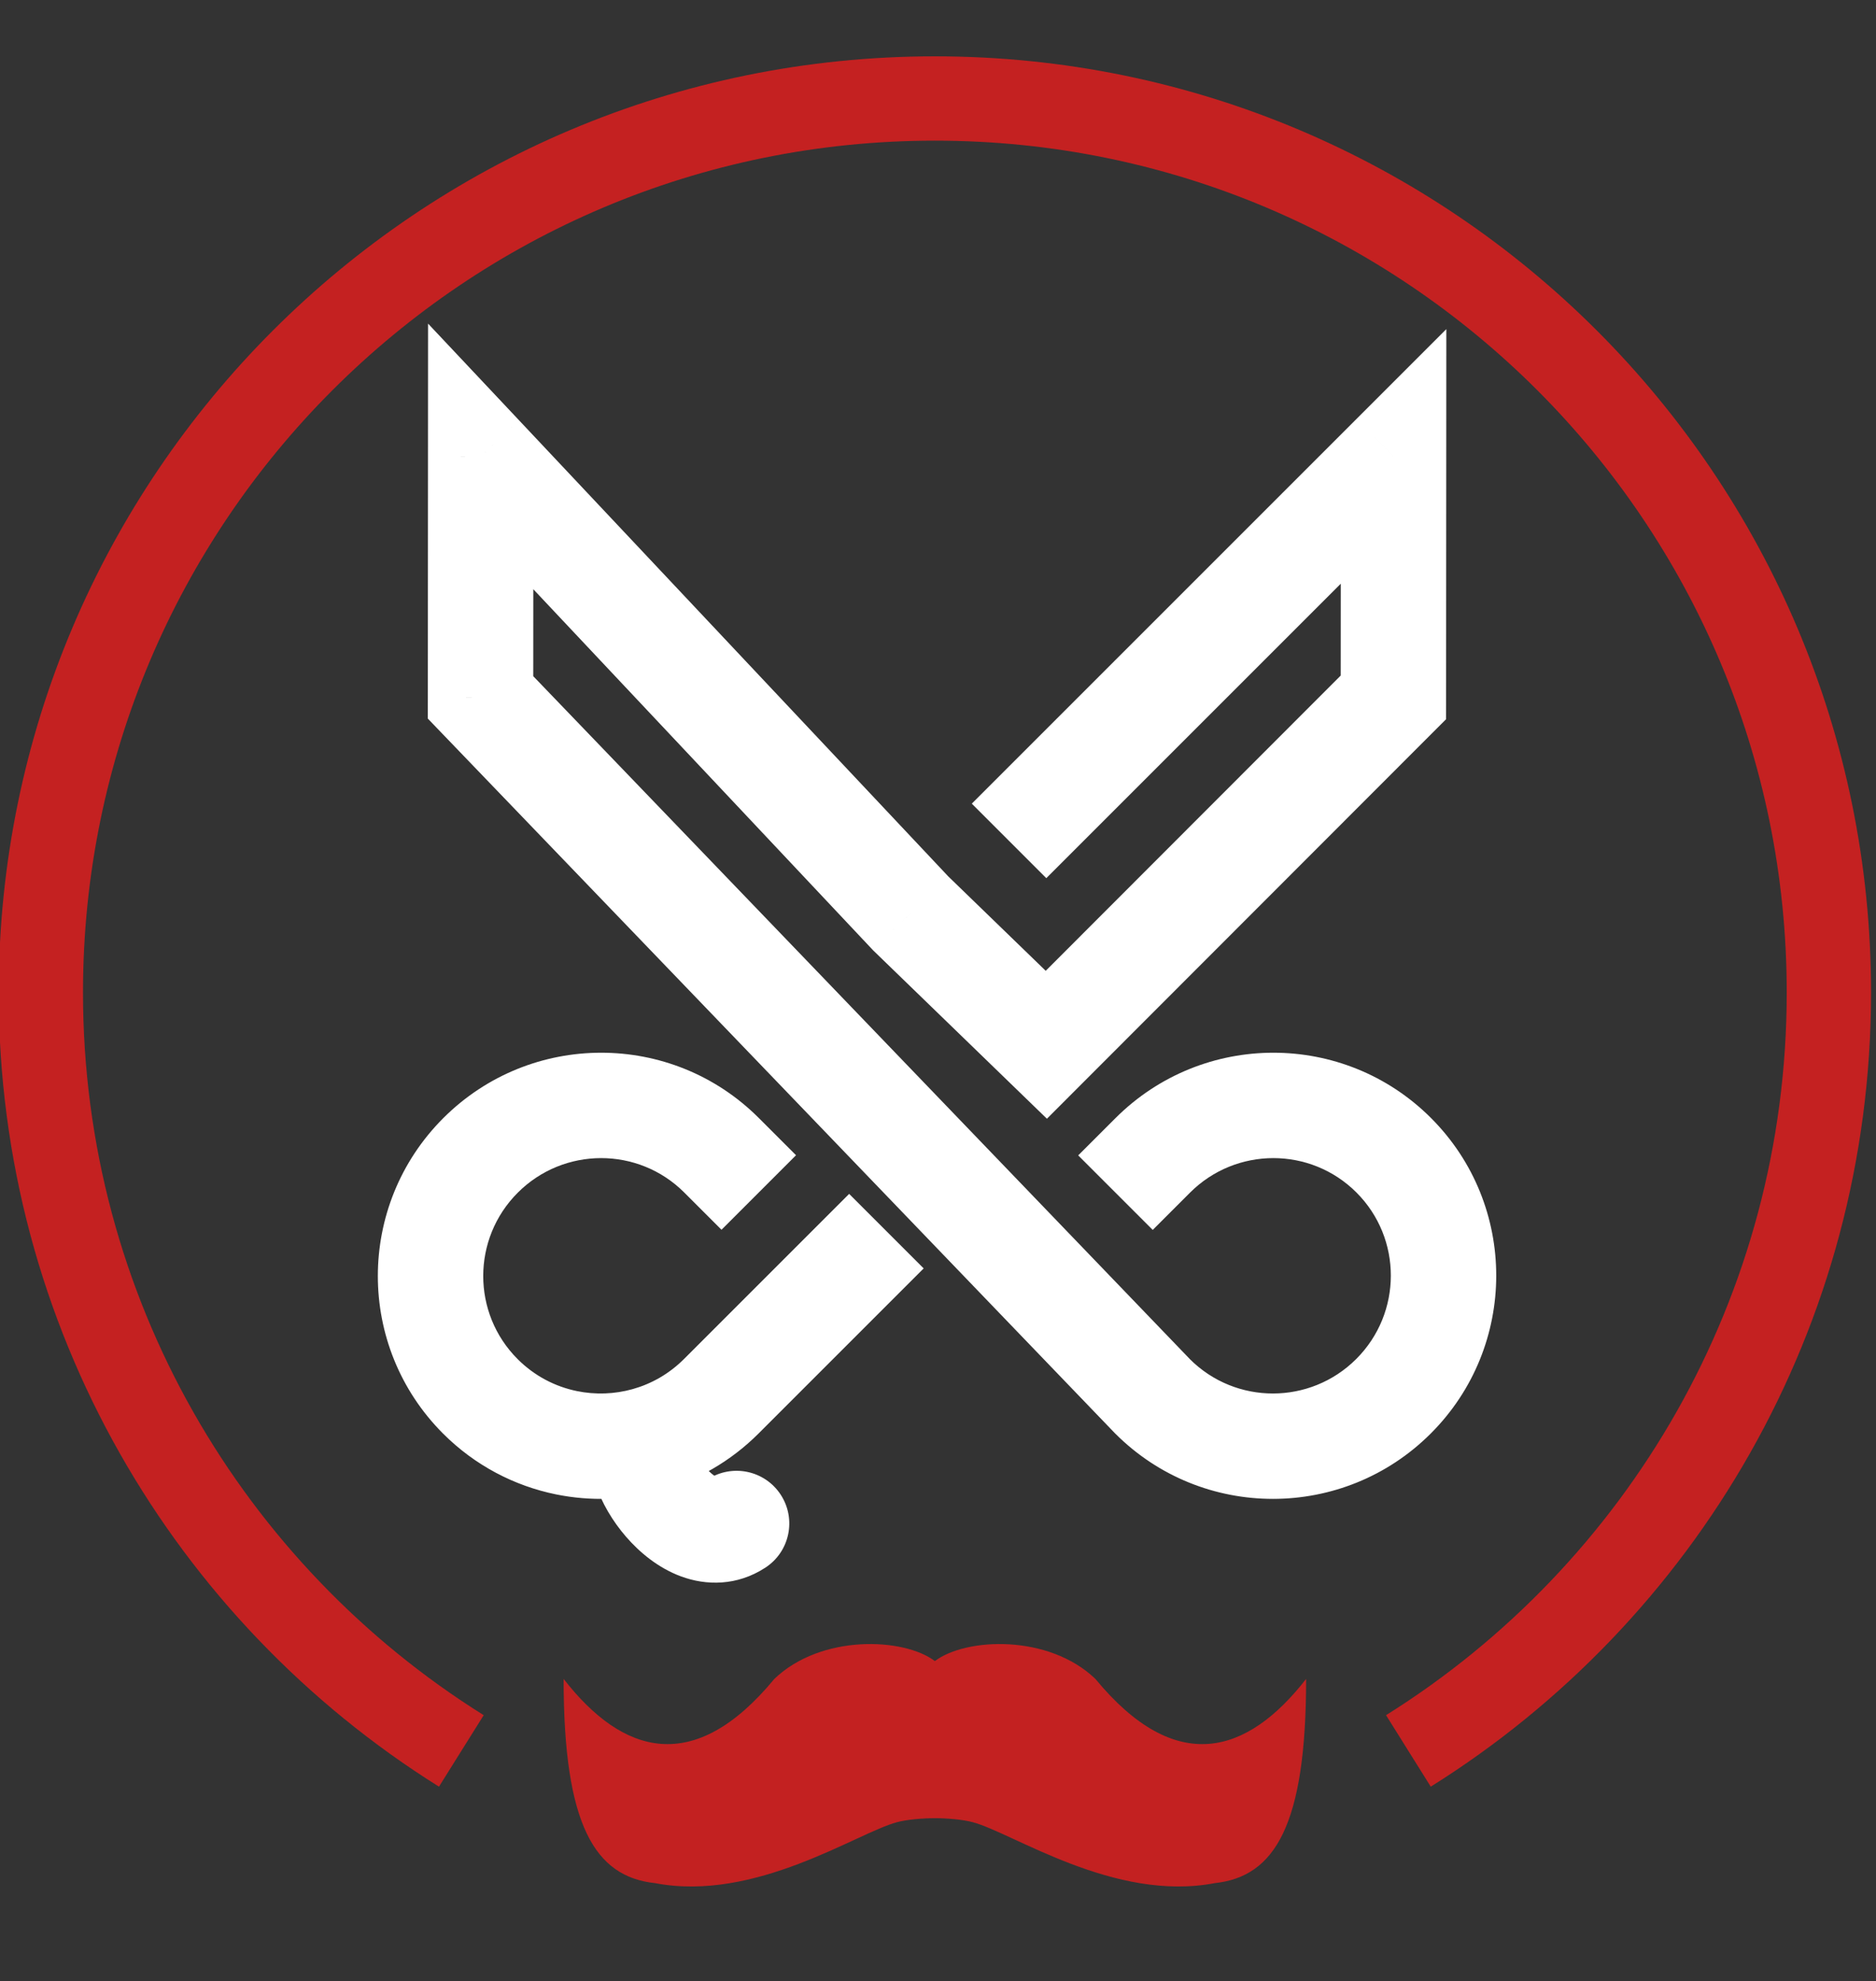 <svg width="178" height="188" viewBox="0 0 178 188" fill="none" xmlns="http://www.w3.org/2000/svg">
<rect x="0" y="0" width="178" height="188" fill="#333333" stroke="none"/>
<g id="psb-logo" clip-path="url(#clip0_18_9)">
<path id="scissors" d="M109.359 132.495L105.755 135.96L105.789 135.995L105.824 136.03L109.359 132.495ZM105.839 106.095L102.303 109.63L109.375 116.701L112.91 113.166L105.839 106.095ZM45.594 66.172L40.594 66.168L40.592 68.184L41.989 69.637L45.594 66.172ZM45.609 43.307L49.25 39.881L40.617 30.707L40.609 43.304L45.609 43.307ZM86.411 86.667L82.77 90.093L82.849 90.177L82.932 90.258L86.411 86.667ZM99.277 99.133L95.798 102.724L99.334 106.151L102.815 102.667L99.277 99.133ZM132.209 66.172L135.746 69.706L137.207 68.243L137.209 66.175L132.209 66.172ZM45.601 54.74L40.601 54.736L40.601 54.736L45.601 54.74ZM132.216 54.74L127.216 54.736V54.736L132.216 54.74ZM132.224 43.307L137.224 43.311L137.232 31.228L128.688 39.772L132.224 43.307ZM95.742 72.718L92.206 76.254L99.277 83.325L102.813 79.789L95.742 72.718ZM64.922 113.151L68.458 116.686L75.529 109.615L71.994 106.079L64.922 113.151ZM84.105 123.888L87.641 120.353L80.57 113.282L77.034 116.817L84.105 123.888ZM53.746 136.894L54.747 131.995L54.747 131.995L53.746 136.894ZM72.615 148.75C74.93 147.244 75.586 144.147 74.081 141.832C72.575 139.517 69.478 138.861 67.163 140.367L72.615 148.75ZM128.688 128.944C124.318 133.314 117.247 133.312 112.895 128.959L105.824 136.03C114.09 144.297 127.493 144.281 135.759 136.015L128.688 128.944ZM112.91 113.166C117.28 108.796 124.351 108.798 128.703 113.151L135.774 106.079C127.508 97.813 114.105 97.829 105.839 106.095L112.91 113.166ZM128.703 113.151C133.056 117.503 133.058 124.574 128.688 128.944L135.759 136.015C144.025 127.749 144.041 114.346 135.774 106.079L128.703 113.151ZM112.964 129.029L49.198 62.706L41.989 69.637L105.755 135.96L112.964 129.029ZM41.968 46.734L82.77 90.093L90.052 83.24L49.25 39.881L41.968 46.734ZM82.932 90.258L95.798 102.724L102.757 95.543L89.89 83.076L82.932 90.258ZM102.815 102.667L135.746 69.706L128.671 62.638L95.74 95.6L102.815 102.667ZM50.594 66.175L50.601 54.743L40.601 54.736L40.594 66.168L50.594 66.175ZM50.601 54.743L50.609 43.311L40.609 43.304L40.601 54.736L50.601 54.743ZM137.209 66.175L137.216 54.743L127.216 54.736L127.209 66.168L137.209 66.175ZM137.216 54.743L137.224 43.311L127.224 43.304L127.216 54.736L137.216 54.743ZM128.688 39.772L95.742 72.718L102.813 79.789L135.759 46.843L128.688 39.772ZM71.994 106.079C63.727 97.813 50.324 97.829 42.058 106.095L49.129 113.166C53.499 108.796 60.57 108.798 64.922 113.151L71.994 106.079ZM42.058 106.095C33.792 114.361 33.776 127.764 42.043 136.03L49.114 128.959C44.761 124.607 44.759 117.536 49.129 113.166L42.058 106.095ZM71.978 136.015L84.105 123.888L77.034 116.817L64.907 128.944L71.978 136.015ZM42.043 136.03C45.078 139.066 48.821 140.991 52.745 141.793L54.747 131.995C52.684 131.574 50.721 130.566 49.114 128.959L42.043 136.03ZM52.745 141.793C56.042 142.467 59.468 142.348 62.722 141.437L60.026 131.807C58.306 132.289 56.491 132.352 54.747 131.995L52.745 141.793ZM62.722 141.437C66.116 140.486 69.319 138.674 71.978 136.015L64.907 128.944C63.493 130.358 61.808 131.308 60.026 131.807L62.722 141.437ZM57.591 133.352C56.387 134.745 56.041 136.347 55.998 137.549C55.954 138.747 56.19 139.859 56.484 140.767C57.071 142.583 58.141 144.362 59.41 145.825C60.665 147.272 62.43 148.772 64.627 149.581C66.99 150.451 69.915 150.506 72.615 148.75L67.163 140.367C67.29 140.284 67.509 140.196 67.766 140.177C67.997 140.16 68.115 140.209 68.083 140.198C68.044 140.183 67.902 140.121 67.679 139.952C67.459 139.787 67.213 139.559 66.964 139.273C66.434 138.661 66.111 138.038 65.999 137.691C65.943 137.517 66.002 137.606 65.991 137.912C65.98 138.221 65.875 139.061 65.157 139.891L57.591 133.352Z" fill="white"/>
<g id="circle-stache">
<path id="stache" d="M88.703 157.61C85.741 155.379 77.913 155.044 73.47 159.305C65.854 168.537 59.084 166.508 53.478 159.305C53.478 173.184 56.44 178.073 62.152 178.682C71.672 180.508 81.298 173.914 85.106 172.9C86.066 172.644 87.539 172.521 88.703 172.521C89.866 172.521 91.34 172.644 92.299 172.9C96.107 173.914 105.733 180.508 115.254 178.682C120.966 178.073 123.928 173.184 123.928 159.305C118.321 166.508 111.551 168.537 103.935 159.305C99.492 155.044 91.665 155.379 88.703 157.61Z" fill="#C32121"/>
<path id="circle" d="M133.632 166.137C157.593 151.146 173.53 124.521 173.53 94.173C173.53 47.324 135.552 9.345 88.703 9.345C41.854 9.345 3.875 47.324 3.875 94.173C3.875 124.521 19.812 151.146 43.773 166.137" stroke="#C42121" stroke-width="8"/>
</g>
</g>
<defs>
<clipPath id="clip0_18_9">
<rect width="178" height="188" fill="white"/>
</clipPath>
</defs>
</svg>
